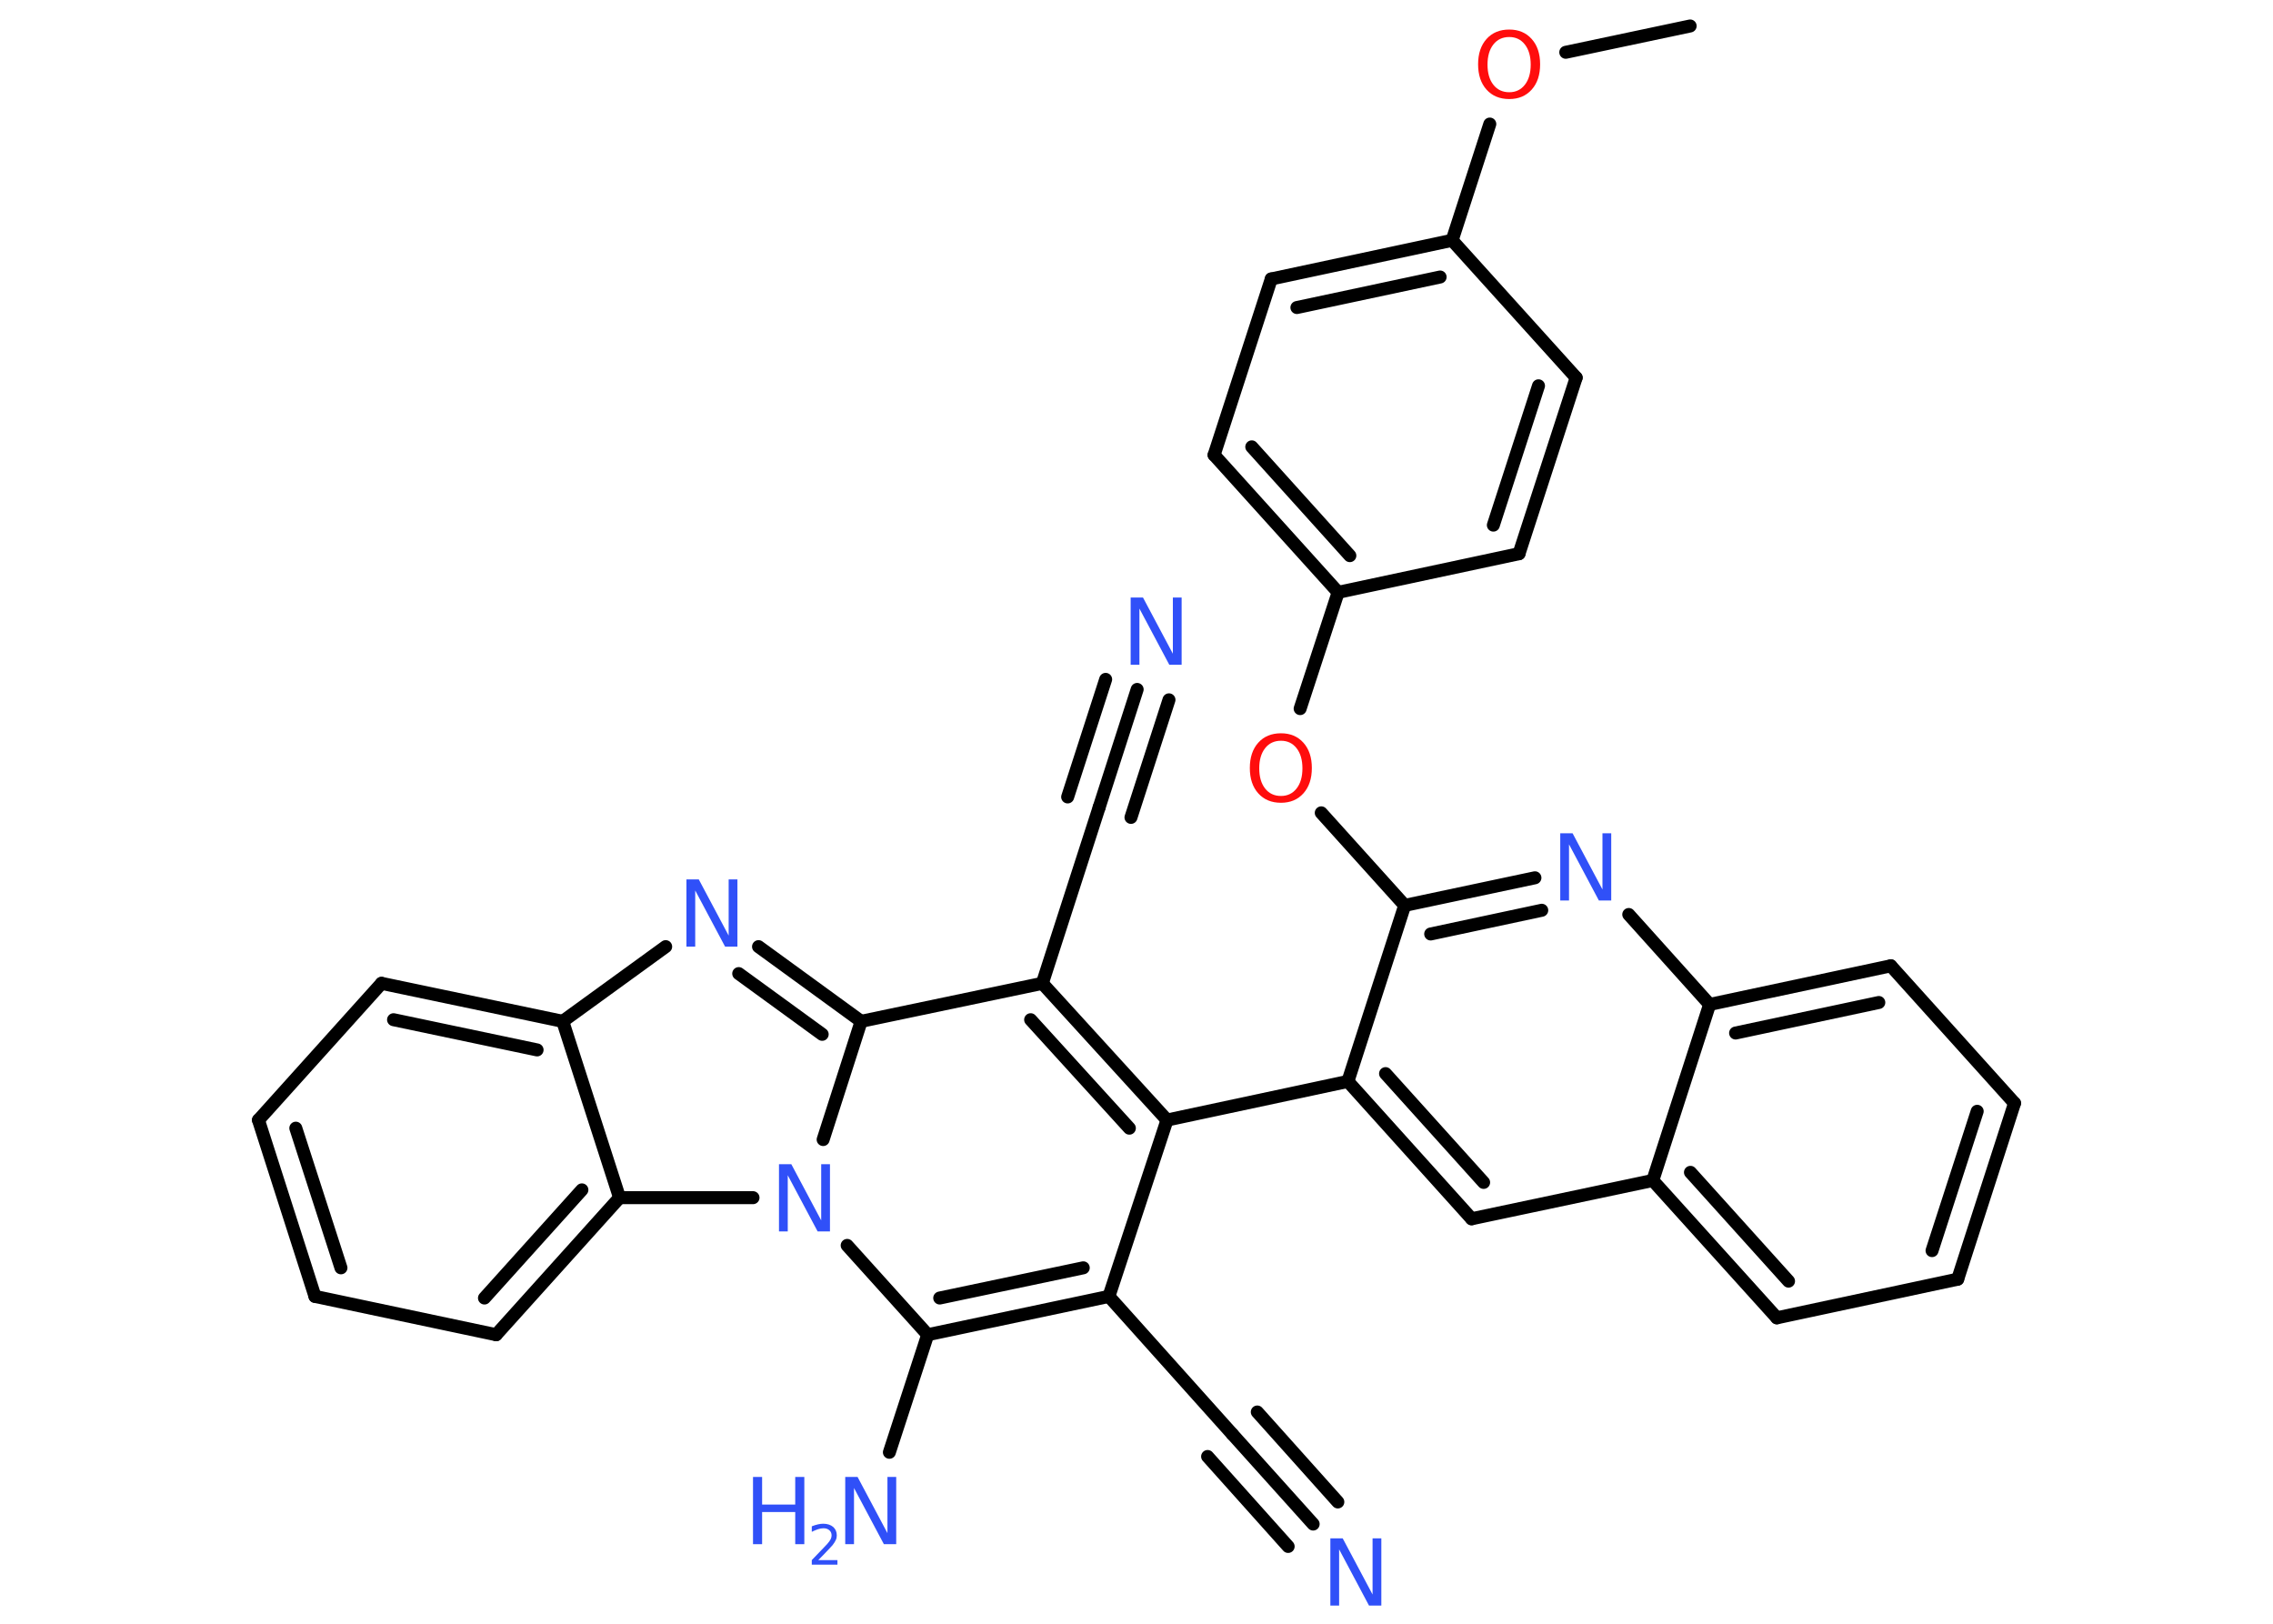 <?xml version='1.0' encoding='UTF-8'?>
<!DOCTYPE svg PUBLIC "-//W3C//DTD SVG 1.1//EN" "http://www.w3.org/Graphics/SVG/1.1/DTD/svg11.dtd">
<svg version='1.2' xmlns='http://www.w3.org/2000/svg' xmlns:xlink='http://www.w3.org/1999/xlink' width='70.0mm' height='50.0mm' viewBox='0 0 70.0 50.0'>
  <desc>Generated by the Chemistry Development Kit (http://github.com/cdk)</desc>
  <g stroke-linecap='round' stroke-linejoin='round' stroke='#000000' stroke-width='.4' fill='#3050F8'>
    <rect x='.0' y='.0' width='70.0' height='50.0' fill='#FFFFFF' stroke='none'/>
    <g id='mol1' class='mol'>
      <line id='mol1bnd1' class='bond' x1='52.05' y1='.8' x2='48.22' y2='1.61'/>
      <line id='mol1bnd2' class='bond' x1='45.88' y1='3.82' x2='44.72' y2='7.4'/>
      <g id='mol1bnd3' class='bond'>
        <line x1='44.72' y1='7.4' x2='39.15' y2='8.59'/>
        <line x1='44.35' y1='8.53' x2='39.94' y2='9.47'/>
      </g>
      <line id='mol1bnd4' class='bond' x1='39.15' y1='8.59' x2='37.39' y2='14.01'/>
      <g id='mol1bnd5' class='bond'>
        <line x1='37.39' y1='14.01' x2='41.21' y2='18.24'/>
        <line x1='38.55' y1='13.76' x2='41.57' y2='17.11'/>
      </g>
      <line id='mol1bnd6' class='bond' x1='41.21' y1='18.24' x2='40.04' y2='21.82'/>
      <line id='mol1bnd7' class='bond' x1='40.69' y1='25.03' x2='43.26' y2='27.88'/>
      <g id='mol1bnd8' class='bond'>
        <line x1='47.27' y1='27.03' x2='43.26' y2='27.88'/>
        <line x1='47.48' y1='28.03' x2='44.06' y2='28.76'/>
      </g>
      <line id='mol1bnd9' class='bond' x1='50.16' y1='28.16' x2='52.65' y2='30.93'/>
      <g id='mol1bnd10' class='bond'>
        <line x1='58.23' y1='29.74' x2='52.65' y2='30.93'/>
        <line x1='57.86' y1='30.87' x2='53.45' y2='31.81'/>
      </g>
      <line id='mol1bnd11' class='bond' x1='58.23' y1='29.74' x2='62.04' y2='33.97'/>
      <g id='mol1bnd12' class='bond'>
        <line x1='60.29' y1='39.39' x2='62.04' y2='33.97'/>
        <line x1='59.5' y1='38.51' x2='60.89' y2='34.22'/>
      </g>
      <line id='mol1bnd13' class='bond' x1='60.29' y1='39.39' x2='54.72' y2='40.58'/>
      <g id='mol1bnd14' class='bond'>
        <line x1='50.9' y1='36.35' x2='54.72' y2='40.58'/>
        <line x1='52.06' y1='36.1' x2='55.08' y2='39.45'/>
      </g>
      <line id='mol1bnd15' class='bond' x1='52.65' y1='30.93' x2='50.9' y2='36.35'/>
      <line id='mol1bnd16' class='bond' x1='50.9' y1='36.35' x2='45.32' y2='37.53'/>
      <g id='mol1bnd17' class='bond'>
        <line x1='41.51' y1='33.3' x2='45.32' y2='37.53'/>
        <line x1='42.67' y1='33.06' x2='45.69' y2='36.41'/>
      </g>
      <line id='mol1bnd18' class='bond' x1='43.26' y1='27.88' x2='41.51' y2='33.3'/>
      <line id='mol1bnd19' class='bond' x1='41.51' y1='33.3' x2='35.94' y2='34.49'/>
      <line id='mol1bnd20' class='bond' x1='35.94' y1='34.49' x2='34.15' y2='39.92'/>
      <line id='mol1bnd21' class='bond' x1='34.15' y1='39.92' x2='37.95' y2='44.16'/>
      <g id='mol1bnd22' class='bond'>
        <line x1='37.95' y1='44.16' x2='40.44' y2='46.93'/>
        <line x1='38.72' y1='43.48' x2='41.2' y2='46.25'/>
        <line x1='37.19' y1='44.85' x2='39.67' y2='47.62'/>
      </g>
      <g id='mol1bnd23' class='bond'>
        <line x1='28.57' y1='41.1' x2='34.15' y2='39.92'/>
        <line x1='28.94' y1='39.97' x2='33.36' y2='39.04'/>
      </g>
      <line id='mol1bnd24' class='bond' x1='28.57' y1='41.1' x2='27.39' y2='44.72'/>
      <line id='mol1bnd25' class='bond' x1='28.57' y1='41.1' x2='26.09' y2='38.35'/>
      <line id='mol1bnd26' class='bond' x1='25.35' y1='35.09' x2='26.52' y2='31.45'/>
      <g id='mol1bnd27' class='bond'>
        <line x1='26.52' y1='31.45' x2='23.36' y2='29.15'/>
        <line x1='25.32' y1='31.85' x2='22.75' y2='29.98'/>
      </g>
      <line id='mol1bnd28' class='bond' x1='20.5' y1='29.15' x2='17.33' y2='31.45'/>
      <g id='mol1bnd29' class='bond'>
        <line x1='17.33' y1='31.45' x2='11.75' y2='30.28'/>
        <line x1='16.54' y1='32.33' x2='12.12' y2='31.4'/>
      </g>
      <line id='mol1bnd30' class='bond' x1='11.75' y1='30.28' x2='7.96' y2='34.49'/>
      <g id='mol1bnd31' class='bond'>
        <line x1='7.96' y1='34.49' x2='9.7' y2='39.92'/>
        <line x1='9.11' y1='34.74' x2='10.5' y2='39.04'/>
      </g>
      <line id='mol1bnd32' class='bond' x1='9.7' y1='39.92' x2='15.28' y2='41.1'/>
      <g id='mol1bnd33' class='bond'>
        <line x1='15.28' y1='41.1' x2='19.08' y2='36.88'/>
        <line x1='14.92' y1='39.97' x2='17.92' y2='36.64'/>
      </g>
      <line id='mol1bnd34' class='bond' x1='17.33' y1='31.45' x2='19.08' y2='36.88'/>
      <line id='mol1bnd35' class='bond' x1='23.19' y1='36.88' x2='19.08' y2='36.88'/>
      <line id='mol1bnd36' class='bond' x1='26.52' y1='31.45' x2='32.1' y2='30.28'/>
      <g id='mol1bnd37' class='bond'>
        <line x1='35.94' y1='34.49' x2='32.1' y2='30.28'/>
        <line x1='34.78' y1='34.74' x2='31.74' y2='31.4'/>
      </g>
      <line id='mol1bnd38' class='bond' x1='32.1' y1='30.28' x2='33.85' y2='24.86'/>
      <g id='mol1bnd39' class='bond'>
        <line x1='33.85' y1='24.86' x2='35.02' y2='21.23'/>
        <line x1='32.88' y1='24.54' x2='34.05' y2='20.92'/>
        <line x1='34.83' y1='25.17' x2='36.0' y2='21.55'/>
      </g>
      <line id='mol1bnd40' class='bond' x1='41.21' y1='18.24' x2='46.78' y2='17.05'/>
      <g id='mol1bnd41' class='bond'>
        <line x1='46.78' y1='17.05' x2='48.54' y2='11.63'/>
        <line x1='45.99' y1='16.17' x2='47.38' y2='11.88'/>
      </g>
      <line id='mol1bnd42' class='bond' x1='44.72' y1='7.4' x2='48.54' y2='11.63'/>
      <path id='mol1atm2' class='atom' d='M46.48 1.14q-.31 .0 -.49 .23q-.18 .23 -.18 .62q.0 .39 .18 .62q.18 .23 .49 .23q.3 .0 .48 -.23q.18 -.23 .18 -.62q.0 -.39 -.18 -.62q-.18 -.23 -.48 -.23zM46.48 .91q.43 .0 .69 .29q.26 .29 .26 .78q.0 .49 -.26 .78q-.26 .29 -.69 .29q-.44 .0 -.7 -.29q-.26 -.29 -.26 -.78q.0 -.49 .26 -.78q.26 -.29 .7 -.29z' stroke='none' fill='#FF0D0D'/>
      <path id='mol1atm7' class='atom' d='M39.45 22.81q-.31 .0 -.49 .23q-.18 .23 -.18 .62q.0 .39 .18 .62q.18 .23 .49 .23q.3 .0 .48 -.23q.18 -.23 .18 -.62q.0 -.39 -.18 -.62q-.18 -.23 -.48 -.23zM39.45 22.58q.43 .0 .69 .29q.26 .29 .26 .78q.0 .49 -.26 .78q-.26 .29 -.69 .29q-.44 .0 -.7 -.29q-.26 -.29 -.26 -.78q.0 -.49 .26 -.78q.26 -.29 .7 -.29z' stroke='none' fill='#FF0D0D'/>
      <path id='mol1atm9' class='atom' d='M48.05 25.66h.38l.92 1.73v-1.73h.27v2.07h-.38l-.92 -1.73v1.73h-.27v-2.07z' stroke='none'/>
      <path id='mol1atm21' class='atom' d='M40.97 47.37h.38l.92 1.73v-1.73h.27v2.07h-.38l-.92 -1.73v1.73h-.27v-2.07z' stroke='none'/>
      <g id='mol1atm23' class='atom'>
        <path d='M26.03 45.48h.38l.92 1.73v-1.73h.27v2.07h-.38l-.92 -1.73v1.73h-.27v-2.07z' stroke='none'/>
        <path d='M23.19 45.48h.28v.85h1.02v-.85h.28v2.07h-.28v-.99h-1.02v.99h-.28v-2.07z' stroke='none'/>
        <path d='M25.2 48.04h.59v.14h-.79v-.14q.1 -.1 .26 -.27q.16 -.17 .21 -.22q.08 -.09 .11 -.15q.03 -.06 .03 -.12q.0 -.1 -.07 -.16q-.07 -.06 -.18 -.06q-.08 .0 -.17 .03q-.09 .03 -.19 .08v-.17q.1 -.04 .19 -.06q.09 -.02 .16 -.02q.19 .0 .31 .1q.11 .1 .11 .26q.0 .08 -.03 .14q-.03 .07 -.1 .16q-.02 .02 -.13 .14q-.11 .12 -.31 .32z' stroke='none'/>
      </g>
      <path id='mol1atm24' class='atom' d='M23.99 35.85h.38l.92 1.73v-1.73h.27v2.07h-.38l-.92 -1.73v1.73h-.27v-2.07z' stroke='none'/>
      <path id='mol1atm26' class='atom' d='M21.14 27.08h.38l.92 1.73v-1.73h.27v2.07h-.38l-.92 -1.73v1.73h-.27v-2.07z' stroke='none'/>
      <path id='mol1atm35' class='atom' d='M34.82 18.4h.38l.92 1.73v-1.73h.27v2.07h-.38l-.92 -1.73v1.73h-.27v-2.07z' stroke='none'/>
    </g>
  </g>
</svg>
